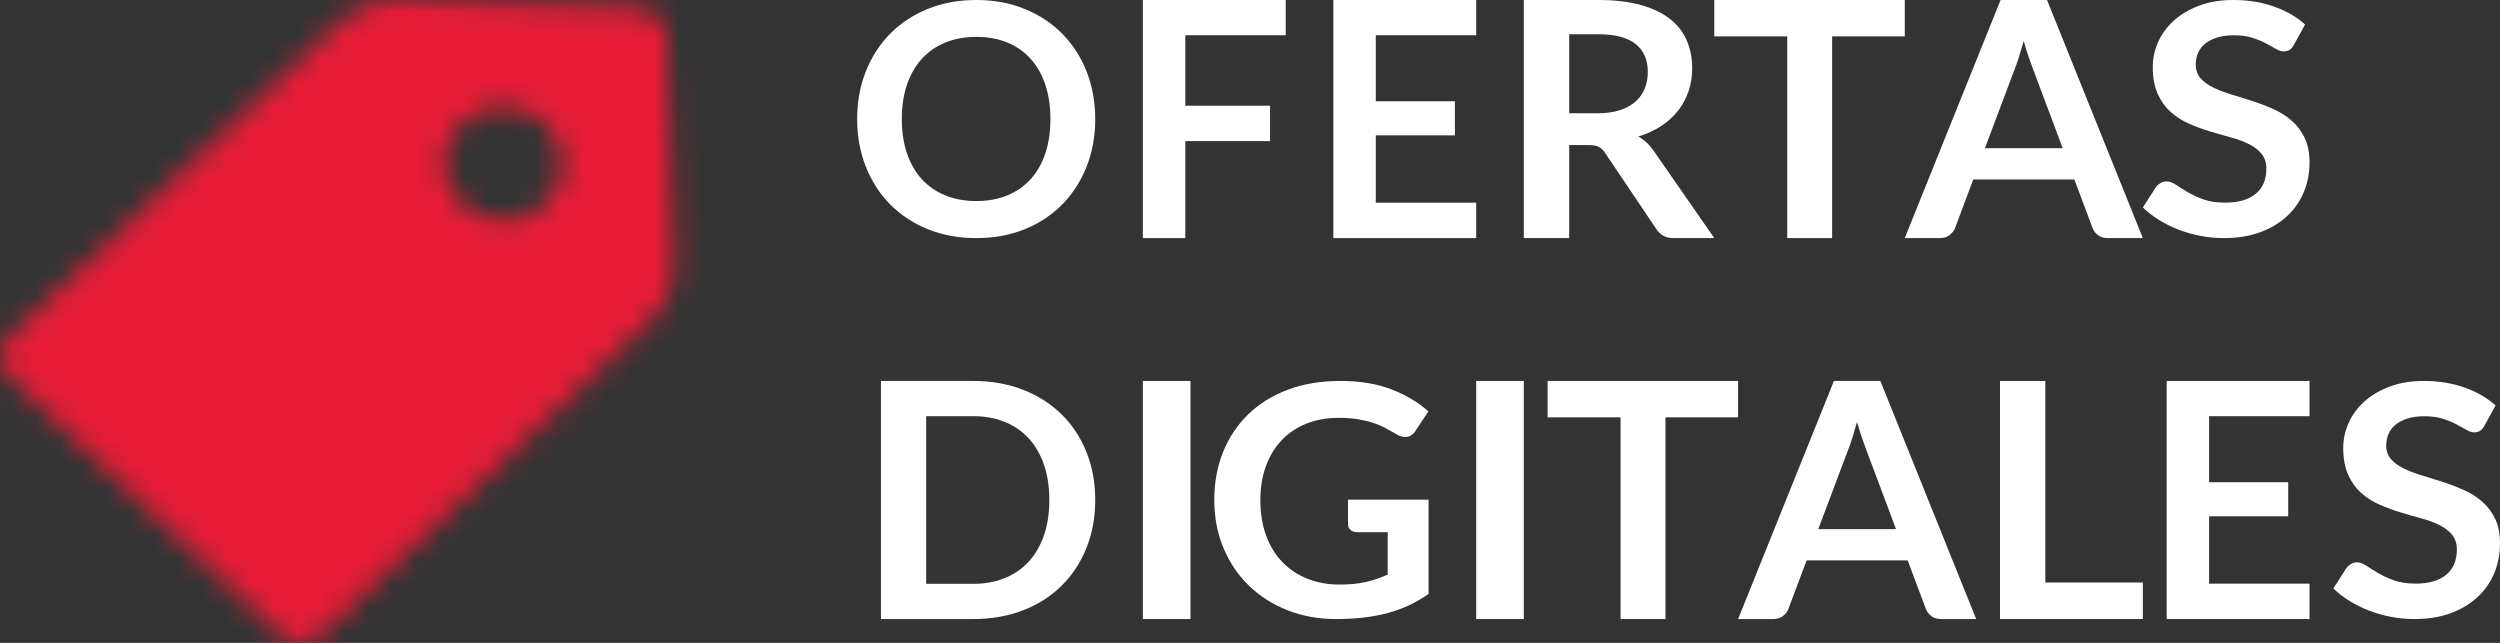 <svg width="105" height="27" viewBox="0 0 105 27" fill="none" xmlns="http://www.w3.org/2000/svg">
<rect x="0" y="0" width="105" height="27" fill="#333333" stroke="none"/>
<path fill-rule="evenodd" clip-rule="evenodd" d="M44.117 5C44.117 4.463 44.046 3.981 43.903 3.555C43.759 3.129 43.553 2.767 43.285 2.47C43.017 2.172 42.691 1.944 42.306 1.786C41.922 1.629 41.489 1.549 41.007 1.549C40.525 1.549 40.091 1.629 39.704 1.786C39.317 1.944 38.989 2.172 38.718 2.47C38.448 2.767 38.24 3.129 38.094 3.555C37.949 3.981 37.876 4.463 37.876 5C37.876 5.537 37.949 6.019 38.094 6.445C38.24 6.871 38.448 7.232 38.718 7.527C38.989 7.822 39.317 8.049 39.704 8.207C40.091 8.365 40.525 8.444 41.007 8.444C41.489 8.444 41.922 8.365 42.306 8.207C42.691 8.049 43.017 7.822 43.285 7.527C43.553 7.232 43.759 6.871 43.903 6.445C44.046 6.019 44.117 5.537 44.117 5ZM46 5C46 5.717 45.879 6.381 45.639 6.992C45.398 7.604 45.059 8.133 44.622 8.579C44.185 9.025 43.66 9.374 43.046 9.625C42.432 9.874 41.753 10 41.007 10C40.261 10 39.581 9.874 38.964 9.625C38.348 9.374 37.821 9.025 37.381 8.579C36.943 8.133 36.602 7.604 36.361 6.992C36.121 6.381 36 5.717 36 5C36 4.283 36.121 3.619 36.361 3.008C36.602 2.396 36.943 1.867 37.381 1.421C37.821 0.975 38.348 0.626 38.964 0.375C39.581 0.126 40.261 0 41.007 0C41.753 0 42.432 0.127 43.046 0.38C43.66 0.632 44.185 0.98 44.622 1.425C45.059 1.869 45.398 2.396 45.639 3.008C45.879 3.619 46 4.283 46 5Z" fill="white"/>
<path fill-rule="evenodd" clip-rule="evenodd" d="M54 0V1.48H49.783V4.44H53.342V5.927H49.783V10H48V0H54Z" fill="white"/>
<path fill-rule="evenodd" clip-rule="evenodd" d="M62 0V1.48H57.783V4.253H61.105V5.685H57.783V8.513H62V10H56V0H62Z" fill="white"/>
<path fill-rule="evenodd" clip-rule="evenodd" d="M65.906 4.758H67.097C67.456 4.758 67.768 4.714 68.036 4.627C68.302 4.539 68.522 4.418 68.695 4.264C68.867 4.109 68.996 3.926 69.081 3.714C69.166 3.502 69.208 3.269 69.208 3.015C69.208 2.508 69.037 2.119 68.695 1.847C68.352 1.574 67.829 1.438 67.125 1.438H65.906V4.758ZM65.906 6.093V10H64V0H67.125C67.824 0 68.422 0.071 68.921 0.211C69.419 0.352 69.828 0.548 70.147 0.802C70.466 1.055 70.7 1.359 70.849 1.712C70.997 2.064 71.072 2.453 71.072 2.877C71.072 3.214 71.021 3.532 70.919 3.831C70.817 4.131 70.671 4.402 70.48 4.647C70.289 4.891 70.053 5.106 69.772 5.291C69.49 5.475 69.17 5.622 68.811 5.733C69.052 5.867 69.26 6.058 69.435 6.307L72 10H70.285C70.119 10 69.979 9.967 69.864 9.903C69.747 9.839 69.65 9.747 69.57 9.627L67.415 6.425C67.335 6.304 67.246 6.219 67.15 6.169C67.053 6.118 66.91 6.093 66.721 6.093H65.906Z" fill="white"/>
<path fill-rule="evenodd" clip-rule="evenodd" d="M80 0V1.528H76.95V10H75.064V1.528H72V0H80Z" fill="white"/>
<path fill-rule="evenodd" clip-rule="evenodd" d="M83.366 6.224H86.633L85.386 2.898C85.329 2.75 85.267 2.576 85.198 2.376C85.129 2.175 85.062 1.957 84.996 1.722C84.93 1.957 84.865 2.176 84.801 2.379C84.738 2.582 84.675 2.759 84.614 2.911L83.366 6.224ZM90 10H88.526C88.36 10 88.225 9.959 88.118 9.879C88.012 9.798 87.935 9.698 87.888 9.578L87.123 7.538H82.877L82.112 9.578C82.074 9.684 81.999 9.781 81.889 9.869C81.778 9.956 81.641 10 81.481 10H80L84.025 0H85.975L90 10Z" fill="white"/>
<path fill-rule="evenodd" clip-rule="evenodd" d="M96.341 1.888C96.288 1.986 96.228 2.057 96.158 2.098C96.089 2.138 96.006 2.158 95.91 2.158C95.816 2.158 95.707 2.124 95.588 2.053C95.469 1.984 95.329 1.905 95.166 1.82C95.004 1.734 94.813 1.656 94.596 1.587C94.379 1.517 94.122 1.482 93.826 1.482C93.558 1.482 93.326 1.512 93.127 1.573C92.929 1.634 92.762 1.719 92.626 1.827C92.49 1.935 92.388 2.065 92.321 2.216C92.254 2.367 92.221 2.532 92.221 2.713C92.221 2.944 92.289 3.135 92.425 3.288C92.562 3.442 92.742 3.572 92.966 3.681C93.191 3.79 93.446 3.886 93.733 3.972C94.02 4.058 94.312 4.149 94.611 4.246C94.909 4.343 95.202 4.455 95.488 4.584C95.775 4.712 96.03 4.875 96.255 5.071C96.479 5.267 96.659 5.507 96.796 5.792C96.932 6.076 97 6.421 97 6.827C97 7.269 96.92 7.683 96.76 8.068C96.6 8.454 96.366 8.79 96.057 9.076C95.75 9.363 95.373 9.589 94.929 9.753C94.485 9.917 93.977 10 93.403 10C93.074 10 92.749 9.97 92.429 9.909C92.109 9.848 91.802 9.761 91.508 9.648C91.214 9.536 90.939 9.401 90.684 9.242C90.429 9.085 90.201 8.909 90 8.714L90.559 7.842C90.611 7.779 90.675 7.726 90.749 7.683C90.823 7.64 90.905 7.618 90.996 7.618C91.116 7.618 91.245 7.664 91.383 7.757C91.521 7.85 91.684 7.953 91.874 8.065C92.062 8.178 92.285 8.28 92.539 8.373C92.796 8.465 93.102 8.511 93.46 8.511C94.01 8.511 94.435 8.388 94.737 8.143C95.038 7.897 95.187 7.544 95.187 7.084C95.187 6.827 95.119 6.617 94.982 6.455C94.847 6.292 94.666 6.156 94.443 6.046C94.217 5.934 93.963 5.842 93.675 5.765C93.389 5.688 93.098 5.604 92.801 5.514C92.505 5.424 92.214 5.315 91.927 5.189C91.641 5.063 91.385 4.899 91.161 4.696C90.936 4.493 90.756 4.239 90.62 3.934C90.484 3.63 90.416 3.255 90.416 2.808C90.416 2.452 90.491 2.104 90.641 1.766C90.792 1.428 91.012 1.128 91.3 0.866C91.589 0.605 91.944 0.395 92.364 0.237C92.784 0.079 93.264 0 93.805 0C94.416 0 94.98 0.091 95.495 0.271C96.011 0.451 96.451 0.704 96.814 1.028L96.341 1.888Z" fill="white"/>
<path fill-rule="evenodd" clip-rule="evenodd" d="M44.072 21C44.072 20.451 43.998 19.959 43.848 19.523C43.699 19.087 43.486 18.719 43.21 18.417C42.935 18.115 42.599 17.883 42.204 17.722C41.81 17.56 41.365 17.479 40.869 17.479H38.899V24.521H40.869C41.365 24.521 41.81 24.44 42.204 24.278C42.599 24.117 42.935 23.885 43.21 23.583C43.486 23.281 43.699 22.913 43.848 22.477C43.998 22.041 44.072 21.549 44.072 21ZM46 21C46 21.733 45.876 22.406 45.629 23.02C45.381 23.633 45.033 24.16 44.584 24.604C44.136 25.046 43.596 25.39 42.965 25.633C42.334 25.878 41.635 26 40.869 26H37V16H40.869C41.635 16 42.334 16.123 42.965 16.37C43.596 16.616 44.136 16.96 44.584 17.401C45.033 17.841 45.381 18.367 45.629 18.98C45.876 19.594 46 20.267 46 21Z" fill="white"/>
<path fill-rule="evenodd" clip-rule="evenodd" d="M48 26H50V16H48V26Z" fill="white"/>
<path fill-rule="evenodd" clip-rule="evenodd" d="M56.264 24.552C56.69 24.552 57.062 24.514 57.379 24.441C57.696 24.366 57.997 24.263 58.283 24.133V22.353H57.009C56.887 22.353 56.791 22.32 56.721 22.255C56.651 22.19 56.615 22.11 56.615 22.015V20.986H60V24.944C59.742 25.125 59.474 25.282 59.194 25.414C58.915 25.548 58.617 25.657 58.301 25.743C57.984 25.828 57.645 25.892 57.284 25.936C56.923 25.978 56.533 26 56.116 26C55.374 26 54.692 25.875 54.068 25.628C53.444 25.38 52.905 25.035 52.45 24.593C51.994 24.15 51.639 23.623 51.383 23.01C51.128 22.395 51 21.726 51 21C51 20.265 51.124 19.59 51.373 18.977C51.621 18.364 51.975 17.836 52.432 17.394C52.889 16.953 53.444 16.61 54.096 16.365C54.748 16.122 55.48 16 56.292 16C57.122 16 57.841 16.118 58.448 16.356C59.056 16.592 59.571 16.9 59.993 17.279L59.444 18.105C59.336 18.271 59.193 18.355 59.015 18.355C58.902 18.355 58.787 18.319 58.67 18.247C58.52 18.161 58.366 18.075 58.209 17.99C58.052 17.904 57.878 17.829 57.688 17.767C57.498 17.703 57.285 17.651 57.048 17.61C56.811 17.57 56.538 17.549 56.228 17.549C55.726 17.549 55.272 17.631 54.867 17.794C54.461 17.955 54.114 18.188 53.829 18.49C53.542 18.792 53.322 19.155 53.167 19.579C53.013 20.003 52.935 20.477 52.935 21C52.935 21.564 53.017 22.065 53.181 22.506C53.345 22.945 53.575 23.316 53.871 23.618C54.166 23.92 54.518 24.152 54.926 24.312C55.335 24.472 55.78 24.552 56.264 24.552Z" fill="white"/>
<path fill-rule="evenodd" clip-rule="evenodd" d="M62 26H64V16H62V26Z" fill="white"/>
<path fill-rule="evenodd" clip-rule="evenodd" d="M73 16V17.528H69.95V26H68.064V17.528H65V16H73Z" fill="white"/>
<path fill-rule="evenodd" clip-rule="evenodd" d="M76.366 22.224H79.633L78.386 18.898C78.329 18.75 78.267 18.576 78.198 18.375C78.129 18.175 78.062 17.957 77.996 17.722C77.93 17.957 77.865 18.176 77.801 18.379C77.738 18.582 77.675 18.759 77.614 18.912L76.366 22.224ZM83 26H81.526C81.36 26 81.225 25.959 81.118 25.879C81.012 25.798 80.935 25.698 80.888 25.578L80.123 23.538H75.877L75.112 25.578C75.074 25.684 74.999 25.782 74.889 25.869C74.778 25.956 74.641 26 74.481 26H73L77.025 16H78.975L83 26Z" fill="white"/>
<path fill-rule="evenodd" clip-rule="evenodd" d="M85.903 24.465H90V26H84V16H85.903V24.465Z" fill="white"/>
<path fill-rule="evenodd" clip-rule="evenodd" d="M97 16V17.48H92.783V20.253H96.105V21.685H92.783V24.513H97V26H91V16H97Z" fill="white"/>
<path fill-rule="evenodd" clip-rule="evenodd" d="M104.341 17.888C104.289 17.986 104.228 18.057 104.159 18.098C104.089 18.138 104.006 18.158 103.911 18.158C103.816 18.158 103.708 18.124 103.589 18.053C103.469 17.984 103.328 17.905 103.166 17.82C103.004 17.734 102.814 17.656 102.596 17.587C102.379 17.517 102.123 17.482 101.826 17.482C101.559 17.482 101.326 17.512 101.128 17.573C100.929 17.634 100.763 17.718 100.626 17.827C100.49 17.935 100.389 18.065 100.322 18.216C100.255 18.367 100.221 18.532 100.221 18.713C100.221 18.944 100.29 19.135 100.425 19.288C100.562 19.442 100.742 19.572 100.967 19.681C101.191 19.79 101.447 19.886 101.733 19.972C102.02 20.058 102.312 20.149 102.611 20.246C102.909 20.343 103.202 20.455 103.489 20.584C103.776 20.712 104.03 20.875 104.256 21.071C104.479 21.267 104.66 21.507 104.797 21.792C104.933 22.076 105 22.421 105 22.827C105 23.269 104.92 23.683 104.761 24.068C104.6 24.454 104.366 24.79 104.058 25.076C103.75 25.363 103.374 25.589 102.93 25.753C102.485 25.918 101.977 26 101.403 26C101.074 26 100.749 25.97 100.43 25.909C100.109 25.848 99.803 25.761 99.509 25.648C99.215 25.536 98.94 25.401 98.684 25.242C98.429 25.085 98.201 24.909 98 24.715L98.56 23.842C98.612 23.779 98.675 23.726 98.749 23.683C98.823 23.64 98.906 23.618 98.997 23.618C99.116 23.618 99.245 23.664 99.383 23.757C99.521 23.85 99.685 23.953 99.874 24.065C100.063 24.178 100.285 24.28 100.54 24.373C100.796 24.465 101.102 24.512 101.461 24.512C102.01 24.512 102.435 24.388 102.737 24.143C103.038 23.897 103.188 23.544 103.188 23.084C103.188 22.827 103.119 22.617 102.983 22.455C102.848 22.292 102.667 22.156 102.443 22.046C102.218 21.934 101.963 21.842 101.676 21.765C101.39 21.688 101.098 21.604 100.802 21.514C100.505 21.424 100.214 21.315 99.927 21.189C99.641 21.063 99.386 20.898 99.161 20.695C98.936 20.493 98.756 20.239 98.621 19.934C98.484 19.63 98.416 19.255 98.416 18.808C98.416 18.452 98.492 18.104 98.641 17.766C98.792 17.428 99.012 17.128 99.3 16.866C99.59 16.605 99.944 16.395 100.365 16.238C100.785 16.079 101.265 16 101.805 16C102.416 16 102.98 16.091 103.495 16.271C104.012 16.451 104.451 16.704 104.814 17.028L104.341 17.888Z" fill="white"/>
<mask id="mask0" mask-type="alpha" maskUnits="userSpaceOnUse" x="0" y="0" width="29" height="28">
<path fill-rule="evenodd" clip-rule="evenodd" d="M14.346 0.811L0.367 14.139C-0.123 14.608 -0.122 15.368 0.369 15.836L11.707 26.647C12.2 27.116 12.996 27.118 13.489 26.649L27.466 13.321C27.957 12.853 28.338 11.937 28.316 11.277L27.996 1.54C27.975 0.879 27.394 0.327 26.702 0.305L16.49 0.001C16.471 0 16.453 0 16.434 0C15.746 0 14.825 0.354 14.346 0.811ZM19.381 8.553C18.407 7.618 18.403 6.107 19.369 5.178C20.336 4.249 21.908 4.254 22.881 5.189C23.854 6.124 23.859 7.636 22.893 8.565C22.412 9.027 21.78 9.258 21.147 9.258C20.509 9.258 19.869 9.024 19.381 8.553Z" fill="white"/>
</mask>
<g mask="url(#mask0)">
<path fill-rule="evenodd" clip-rule="evenodd" d="M-3.536 30.462H31.854V-3.462H-3.536V30.462Z" fill="#E81C36"/>
</g>
</svg>
